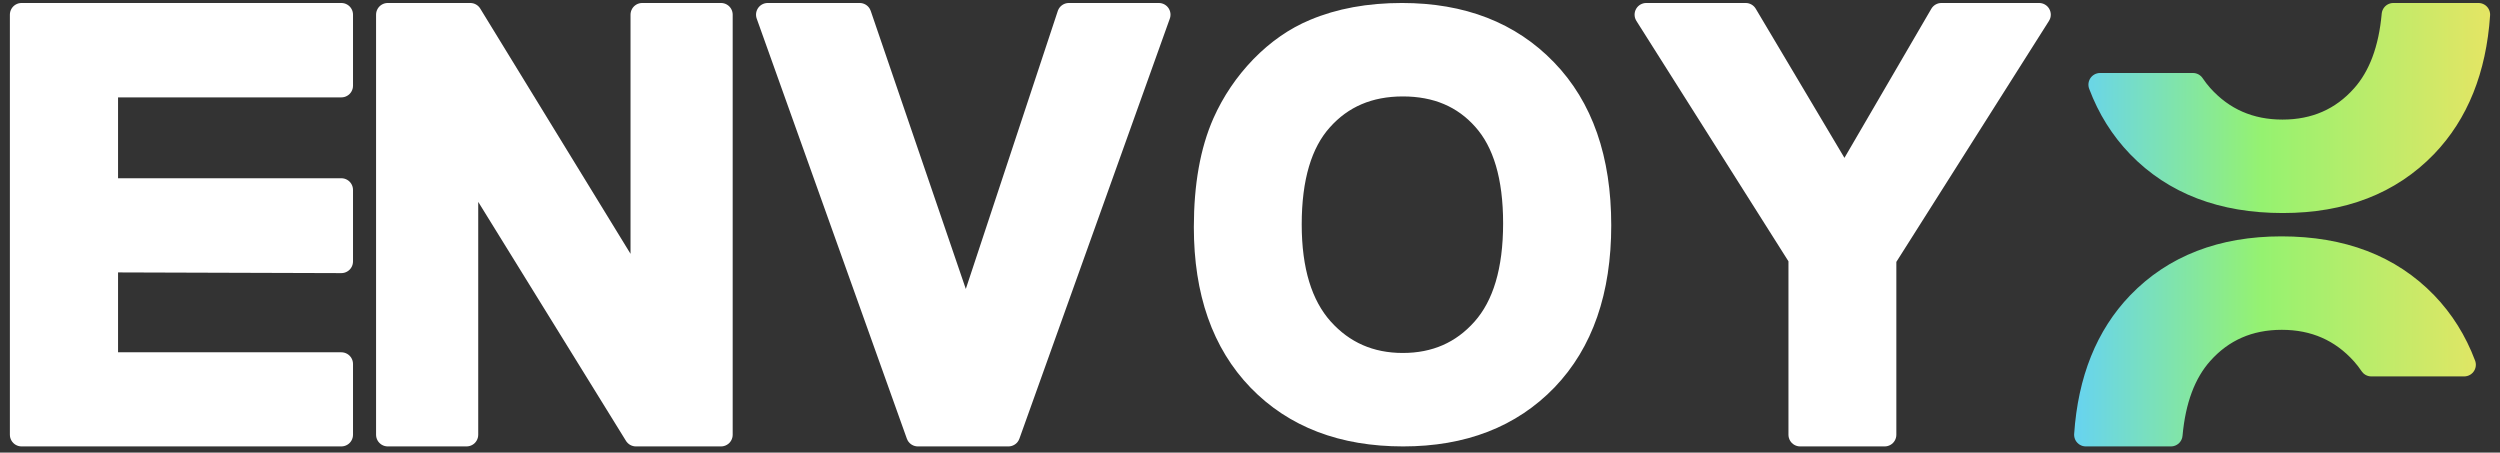 <svg width="116" height="21" viewBox="0 0 116 21" fill="none" xmlns="http://www.w3.org/2000/svg">
<rect x="0" y="0" width="116" height="21" fill="#333333" stroke="none"/>
<path d="M1 20.172V0.68H15.838V3.977H4.936V8.812H15.838V12.131L4.936 12.097V16.888H15.838V20.172H1Z" fill="white"/>
<path d="M17.991 20.172V0.68H21.821L29.798 13.697V0.68H33.455V20.172H29.506L21.648 7.461V20.172H17.991Z" fill="white"/>
<path d="M42.588 20.172L35.621 0.68H39.889L44.822 15.106L49.595 0.68H53.77L46.79 20.172H42.588Z" fill="white"/>
<path d="M55.936 10.542C55.936 8.622 56.223 7.01 56.798 5.707C57.226 4.747 57.809 3.886 58.546 3.123C59.292 2.36 60.106 1.794 60.989 1.425C62.164 0.928 63.518 0.68 65.052 0.68C67.83 0.68 70.05 1.541 71.713 3.264C73.384 4.987 74.22 7.383 74.22 10.452C74.22 13.495 73.393 15.878 71.739 17.601C70.084 19.315 67.873 20.172 65.104 20.172C62.301 20.172 60.072 19.319 58.418 17.613C56.763 15.899 55.936 13.542 55.936 10.542ZM59.858 10.413C59.858 12.547 60.351 14.168 61.337 15.273C62.322 16.371 63.574 16.919 65.091 16.919C66.608 16.919 67.851 16.375 68.82 15.286C69.797 14.189 70.286 12.547 70.286 10.362C70.286 8.202 69.81 6.59 68.858 5.527C67.915 4.464 66.66 3.933 65.091 3.933C63.522 3.933 62.258 4.473 61.298 5.553C60.338 6.624 59.858 8.244 59.858 10.413Z" fill="white"/>
<path d="M83.526 20.172V11.968L76.386 0.68H81L85.587 8.392L90.081 0.68H94.615L87.449 11.995V20.172H83.526Z" fill="white"/>
<path d="M1 20.172V0.68H15.838V3.977H4.936V8.812H15.838V12.131L4.936 12.097V16.888H15.838V20.172H1Z" stroke="white" stroke-width="1.083" stroke-linejoin="round"/>
<path d="M17.991 20.172V0.68H21.821L29.798 13.697V0.68H33.455V20.172H29.506L21.648 7.461V20.172H17.991Z" stroke="white" stroke-width="1.083" stroke-linejoin="round"/>
<path d="M42.588 20.172L35.621 0.68H39.889L44.822 15.106L49.595 0.68H53.77L46.79 20.172H42.588Z" stroke="white" stroke-width="1.083" stroke-linejoin="round"/>
<path d="M55.936 10.542C55.936 8.622 56.223 7.01 56.798 5.707C57.226 4.747 57.809 3.886 58.546 3.123C59.292 2.36 60.106 1.794 60.989 1.425C62.164 0.928 63.518 0.68 65.052 0.68C67.83 0.68 70.05 1.541 71.713 3.264C73.384 4.987 74.22 7.383 74.22 10.452C74.22 13.495 73.393 15.878 71.739 17.601C70.084 19.315 67.873 20.172 65.104 20.172C62.301 20.172 60.072 19.319 58.418 17.613C56.763 15.899 55.936 13.542 55.936 10.542ZM59.858 10.413C59.858 12.547 60.351 14.168 61.337 15.273C62.322 16.371 63.574 16.919 65.091 16.919C66.608 16.919 67.851 16.375 68.82 15.286C69.797 14.189 70.286 12.547 70.286 10.362C70.286 8.202 69.81 6.59 68.858 5.527C67.915 4.464 66.66 3.933 65.091 3.933C63.522 3.933 62.258 4.473 61.298 5.553C60.338 6.624 59.858 8.244 59.858 10.413Z" stroke="white" stroke-width="1.083" stroke-linejoin="round"/>
<path d="M83.526 20.172V11.968L76.386 0.68H81L85.587 8.392L90.081 0.68H94.615L87.449 11.995V20.172H83.526Z" stroke="white" stroke-width="1.083" stroke-linejoin="round"/>
<path d="M112.548 14.068C113.329 14.876 113.925 15.828 114.338 16.924H110.029C109.906 16.741 109.773 16.569 109.63 16.408C108.644 15.31 107.392 14.762 105.875 14.762C104.358 14.762 103.115 15.306 102.146 16.395C101.348 17.291 100.876 18.55 100.73 20.172H96.781C96.954 17.629 97.77 15.599 99.228 14.08C100.882 12.366 103.094 11.509 105.862 11.509C108.665 11.509 110.894 12.362 112.548 14.068Z" fill="url(#paint0_linear_580_142)"/>
<path d="M97.444 3.928C97.856 5.024 98.452 5.975 99.233 6.784C100.887 8.49 103.116 9.343 105.919 9.343C108.688 9.343 110.899 8.486 112.553 6.771C114.011 5.253 114.827 3.223 115 0.68H111.051C110.905 2.302 110.433 3.561 109.635 4.457C108.666 5.546 107.423 6.09 105.906 6.09C104.389 6.09 103.137 5.541 102.151 4.444C102.008 4.283 101.875 4.111 101.752 3.928H97.444Z" fill="url(#paint1_linear_580_142)"/>
<path d="M112.548 14.068C113.329 14.876 113.925 15.828 114.338 16.924H110.029C109.906 16.741 109.773 16.569 109.63 16.408C108.644 15.31 107.392 14.762 105.875 14.762C104.358 14.762 103.115 15.306 102.146 16.395C101.348 17.291 100.876 18.55 100.73 20.172H96.781C96.954 17.629 97.77 15.599 99.228 14.08C100.882 12.366 103.094 11.509 105.862 11.509C108.665 11.509 110.894 12.362 112.548 14.068Z" stroke="url(#paint2_linear_580_142)" stroke-width="1.083" stroke-linejoin="round"/>
<path d="M97.444 3.928C97.856 5.024 98.452 5.975 99.233 6.784C100.887 8.49 103.116 9.343 105.919 9.343C108.688 9.343 110.899 8.486 112.553 6.771C114.011 5.253 114.827 3.223 115 0.68H111.051C110.905 2.302 110.433 3.561 109.635 4.457C108.666 5.546 107.423 6.09 105.906 6.09C104.389 6.09 103.137 5.541 102.151 4.444C102.008 4.283 101.875 4.111 101.752 3.928H97.444Z" stroke="url(#paint3_linear_580_142)" stroke-width="1.083" stroke-linejoin="round"/>
<defs>
<linearGradient id="paint0_linear_580_142" x1="96.485" y1="12.84" x2="115.626" y2="12.84" gradientUnits="userSpaceOnUse">
<stop stop-color="#68D4ED"/>
<stop offset="0.443" stop-color="#95F270"/>
<stop offset="1" stop-color="#E5E564"/>
</linearGradient>
<linearGradient id="paint1_linear_580_142" x1="96.485" y1="12.84" x2="115.626" y2="12.84" gradientUnits="userSpaceOnUse">
<stop stop-color="#68D4ED"/>
<stop offset="0.443" stop-color="#95F270"/>
<stop offset="1" stop-color="#E5E564"/>
</linearGradient>
<linearGradient id="paint2_linear_580_142" x1="96.485" y1="12.84" x2="115.626" y2="12.84" gradientUnits="userSpaceOnUse">
<stop stop-color="#68D4ED"/>
<stop offset="0.443" stop-color="#95F270"/>
<stop offset="1" stop-color="#E5E564"/>
</linearGradient>
<linearGradient id="paint3_linear_580_142" x1="96.485" y1="12.84" x2="115.626" y2="12.84" gradientUnits="userSpaceOnUse">
<stop stop-color="#68D4ED"/>
<stop offset="0.443" stop-color="#95F270"/>
<stop offset="1" stop-color="#E5E564"/>
</linearGradient>
</defs>
</svg>
